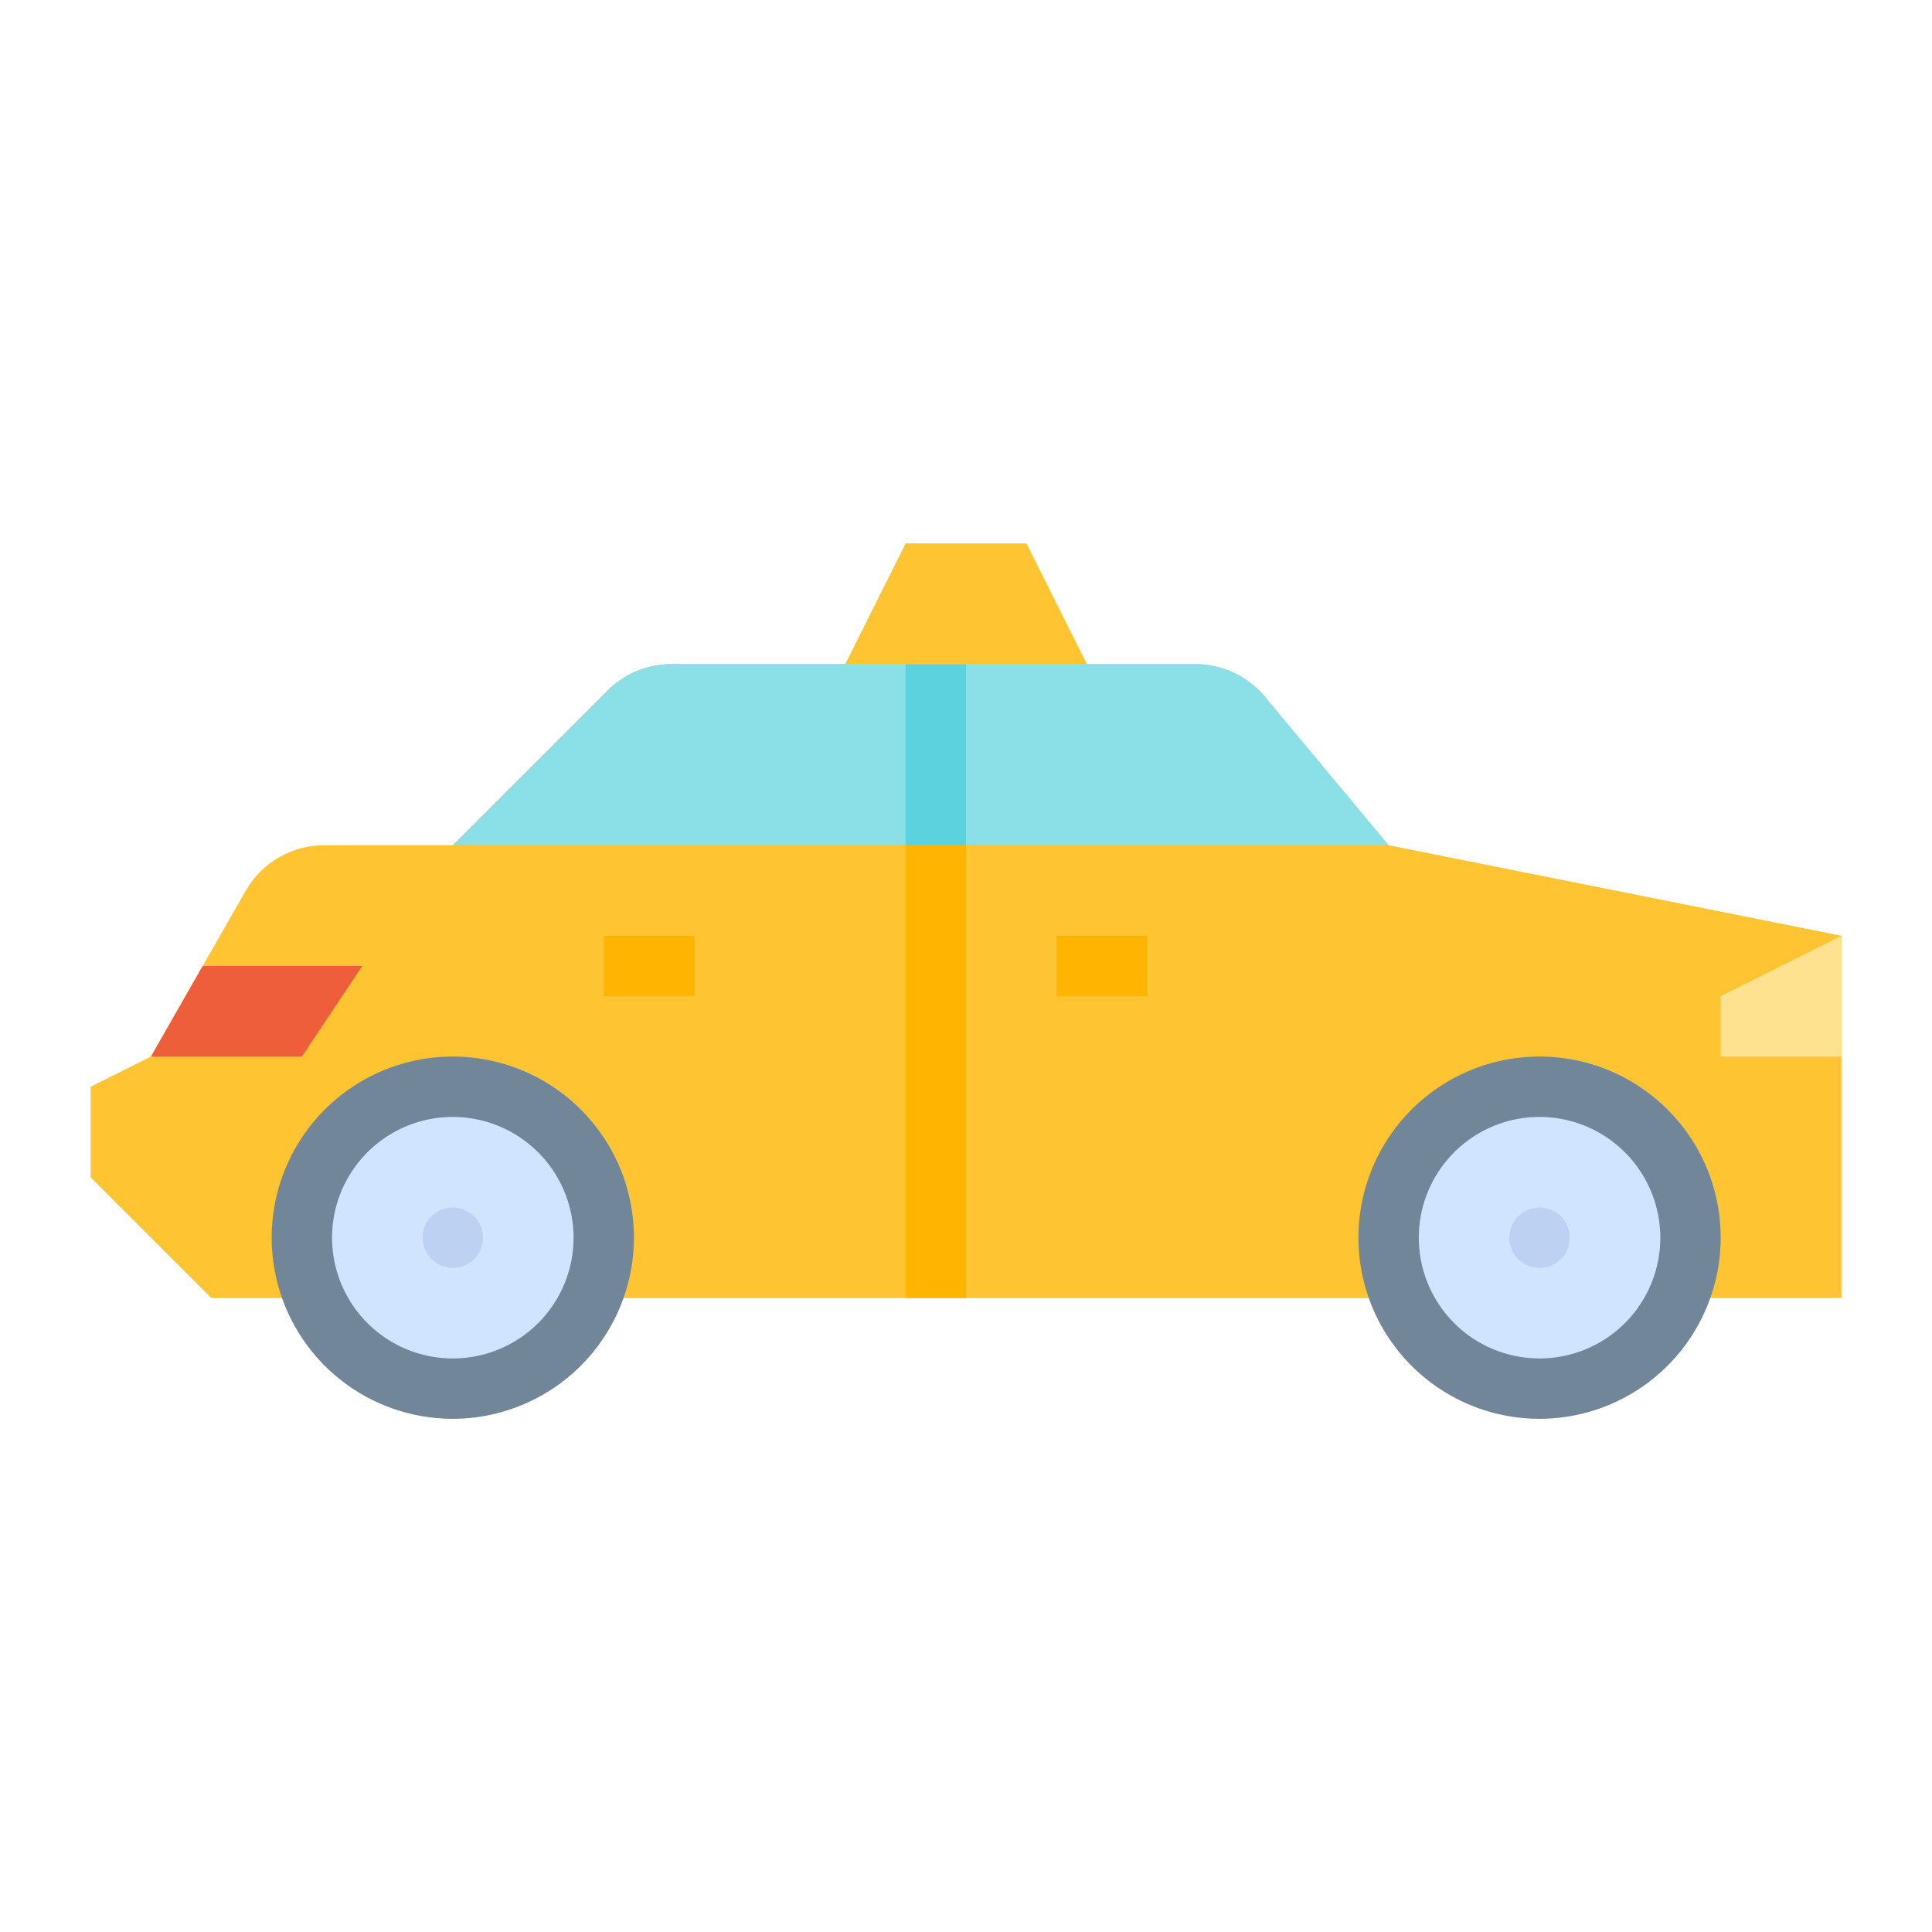 <svg id="flat" height="512" viewBox="0 0 512 512" width="512" xmlns="http://www.w3.org/2000/svg"><path d="m488 248v96h-432l-32-32v-24l16-8 13.71-24 11.38-19.91a23.995 23.995 0 0 1 20.84-12.09h34.07l40.97-40.97a24.011 24.011 0 0 1 16.97-7.03h138.82a23.987 23.987 0 0 1 18.44 8.64l32.8 39.36z" fill="#ffc431"/><path d="m96 256-16 24h-40l13.71-24z" fill="#ef5e3b"/><circle cx="120" cy="328" fill="#d1e4ff" r="40"/><path d="m120 376a48 48 0 1 1 48-48 48.054 48.054 0 0 1 -48 48zm0-80a32 32 0 1 0 32 32 32.037 32.037 0 0 0 -32-32z" fill="#718799"/><circle cx="120" cy="328" fill="#bdd1f2" r="8"/><circle cx="408" cy="328" fill="#d1e4ff" r="40"/><path d="m408 376a48 48 0 1 1 48-48 48.054 48.054 0 0 1 -48 48zm0-80a32 32 0 1 0 32 32 32.037 32.037 0 0 0 -32-32z" fill="#718799"/><circle cx="408" cy="328" fill="#bdd1f2" r="8"/><path d="m488 248-32 16v16h32z" fill="#ffe28f"/><path d="m368 224h-248l40.97-40.97a24.011 24.011 0 0 1 16.97-7.03h138.82a23.987 23.987 0 0 1 18.44 8.64z" fill="#8be0e8"/><path d="m240 224h16v120h-16z" fill="#ffb401"/><path d="m240 176h16v48h-16z" fill="#5bd2de"/><path d="m280 248h24v16h-24z" fill="#ffb401"/><path d="m160 248h24v16h-24z" fill="#ffb401"/><path d="m224 176 16-32h32l16 32z" fill="#ffc431"/></svg>